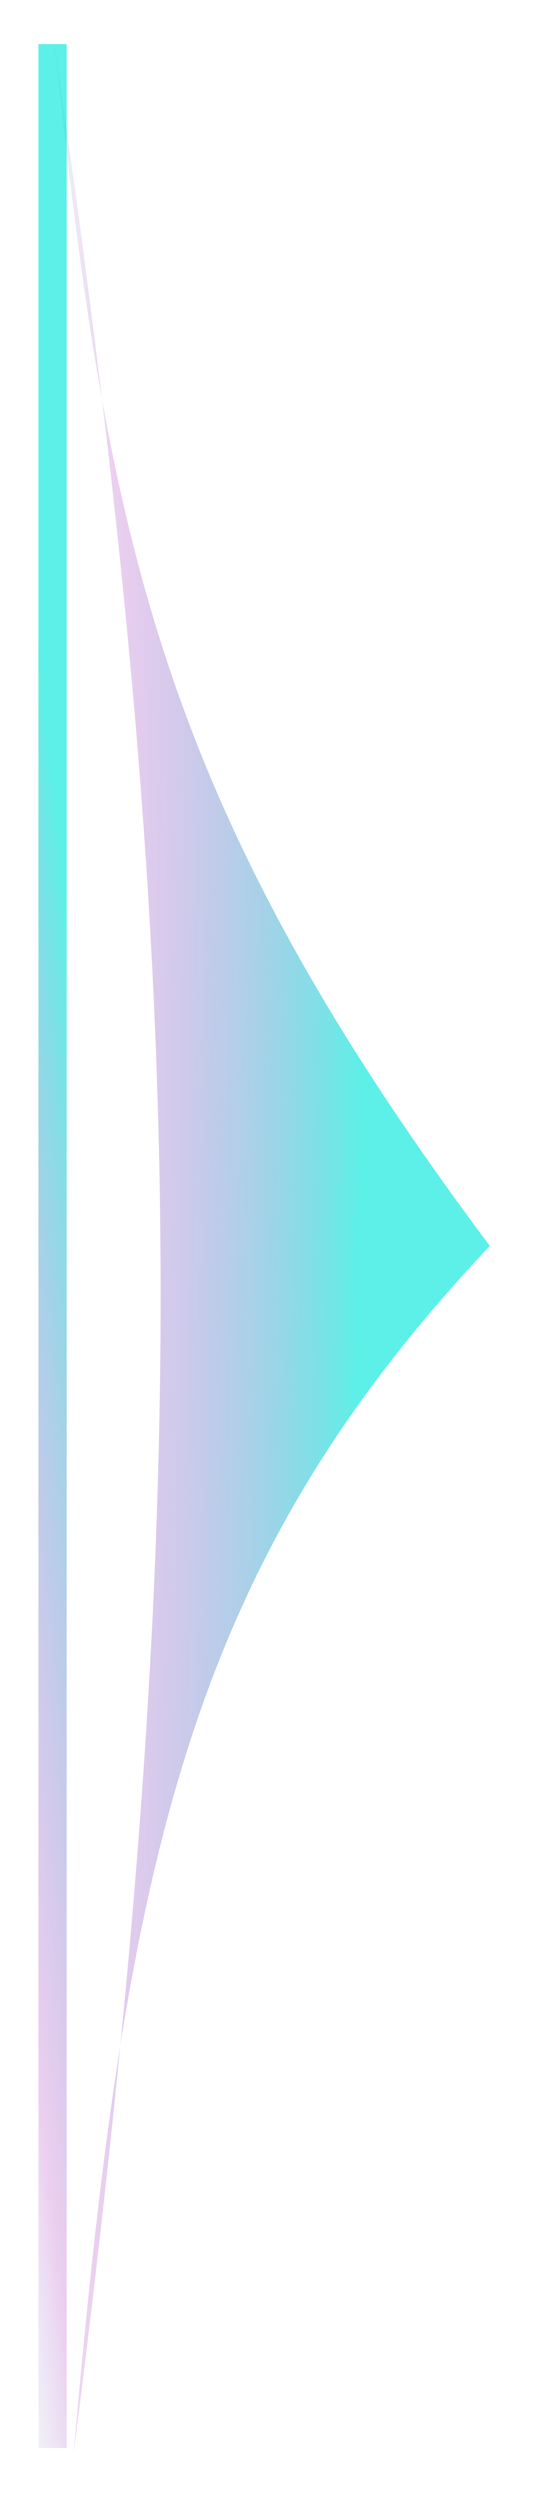 <svg width="28" height="130" viewBox="0 0 28 130" fill="none" xmlns="http://www.w3.org/2000/svg">
<g filter="url(#filter0_d_95_8)">
<path d="M25.491 64.786C7.924 41.302 5.55 27.275 2.805 2.083C9.928 50.925 10.127 78.305 3.824 127.655C6.511 96.704 9.851 81.383 25.491 64.786Z" fill="url(#paint0_linear_95_8)"/>
<path d="M3.469 2.295H2V127.295H3.469V2.295Z" fill="url(#paint1_linear_95_8)"/>
</g>
<defs>
<filter id="filter0_d_95_8" x="0" y="0.083" width="27.491" height="129.572" filterUnits="userSpaceOnUse" color-interpolation-filters="sRGB">
<feFlood flood-opacity="0" result="BackgroundImageFix"/>
<feColorMatrix in="SourceAlpha" type="matrix" values="0 0 0 0 0 0 0 0 0 0 0 0 0 0 0 0 0 0 127 0" result="hardAlpha"/>
<feOffset/>
<feGaussianBlur stdDeviation="1"/>
<feComposite in2="hardAlpha" operator="out"/>
<feColorMatrix type="matrix" values="0 0 0 0 0.865 0 0 0 0 1 0 0 0 0 0.037 0 0 0 1 0"/>
<feBlend mode="normal" in2="BackgroundImageFix" result="effect1_dropShadow_95_8"/>
<feBlend mode="normal" in="SourceGraphic" in2="effect1_dropShadow_95_8" result="shape"/>
</filter>
<linearGradient id="paint0_linear_95_8" x1="24.59" y1="351.844" x2="-4.26" y2="351.523" gradientUnits="userSpaceOnUse">
<stop offset="0.312" stop-color="#00E8DA" stop-opacity="0.64"/>
<stop offset="0.777" stop-color="#AA32BD" stop-opacity="0.229"/>
<stop offset="1" stop-color="#5CCDC6" stop-opacity="0"/>
</linearGradient>
<linearGradient id="paint1_linear_95_8" x1="6.094" y1="20.494" x2="-11.248" y2="22.364" gradientUnits="userSpaceOnUse">
<stop offset="0.312" stop-color="#00E8DA" stop-opacity="0.64"/>
<stop offset="0.777" stop-color="#AA32BD" stop-opacity="0.229"/>
<stop offset="1" stop-color="#5CCDC6" stop-opacity="0"/>
</linearGradient>
</defs>
</svg>
